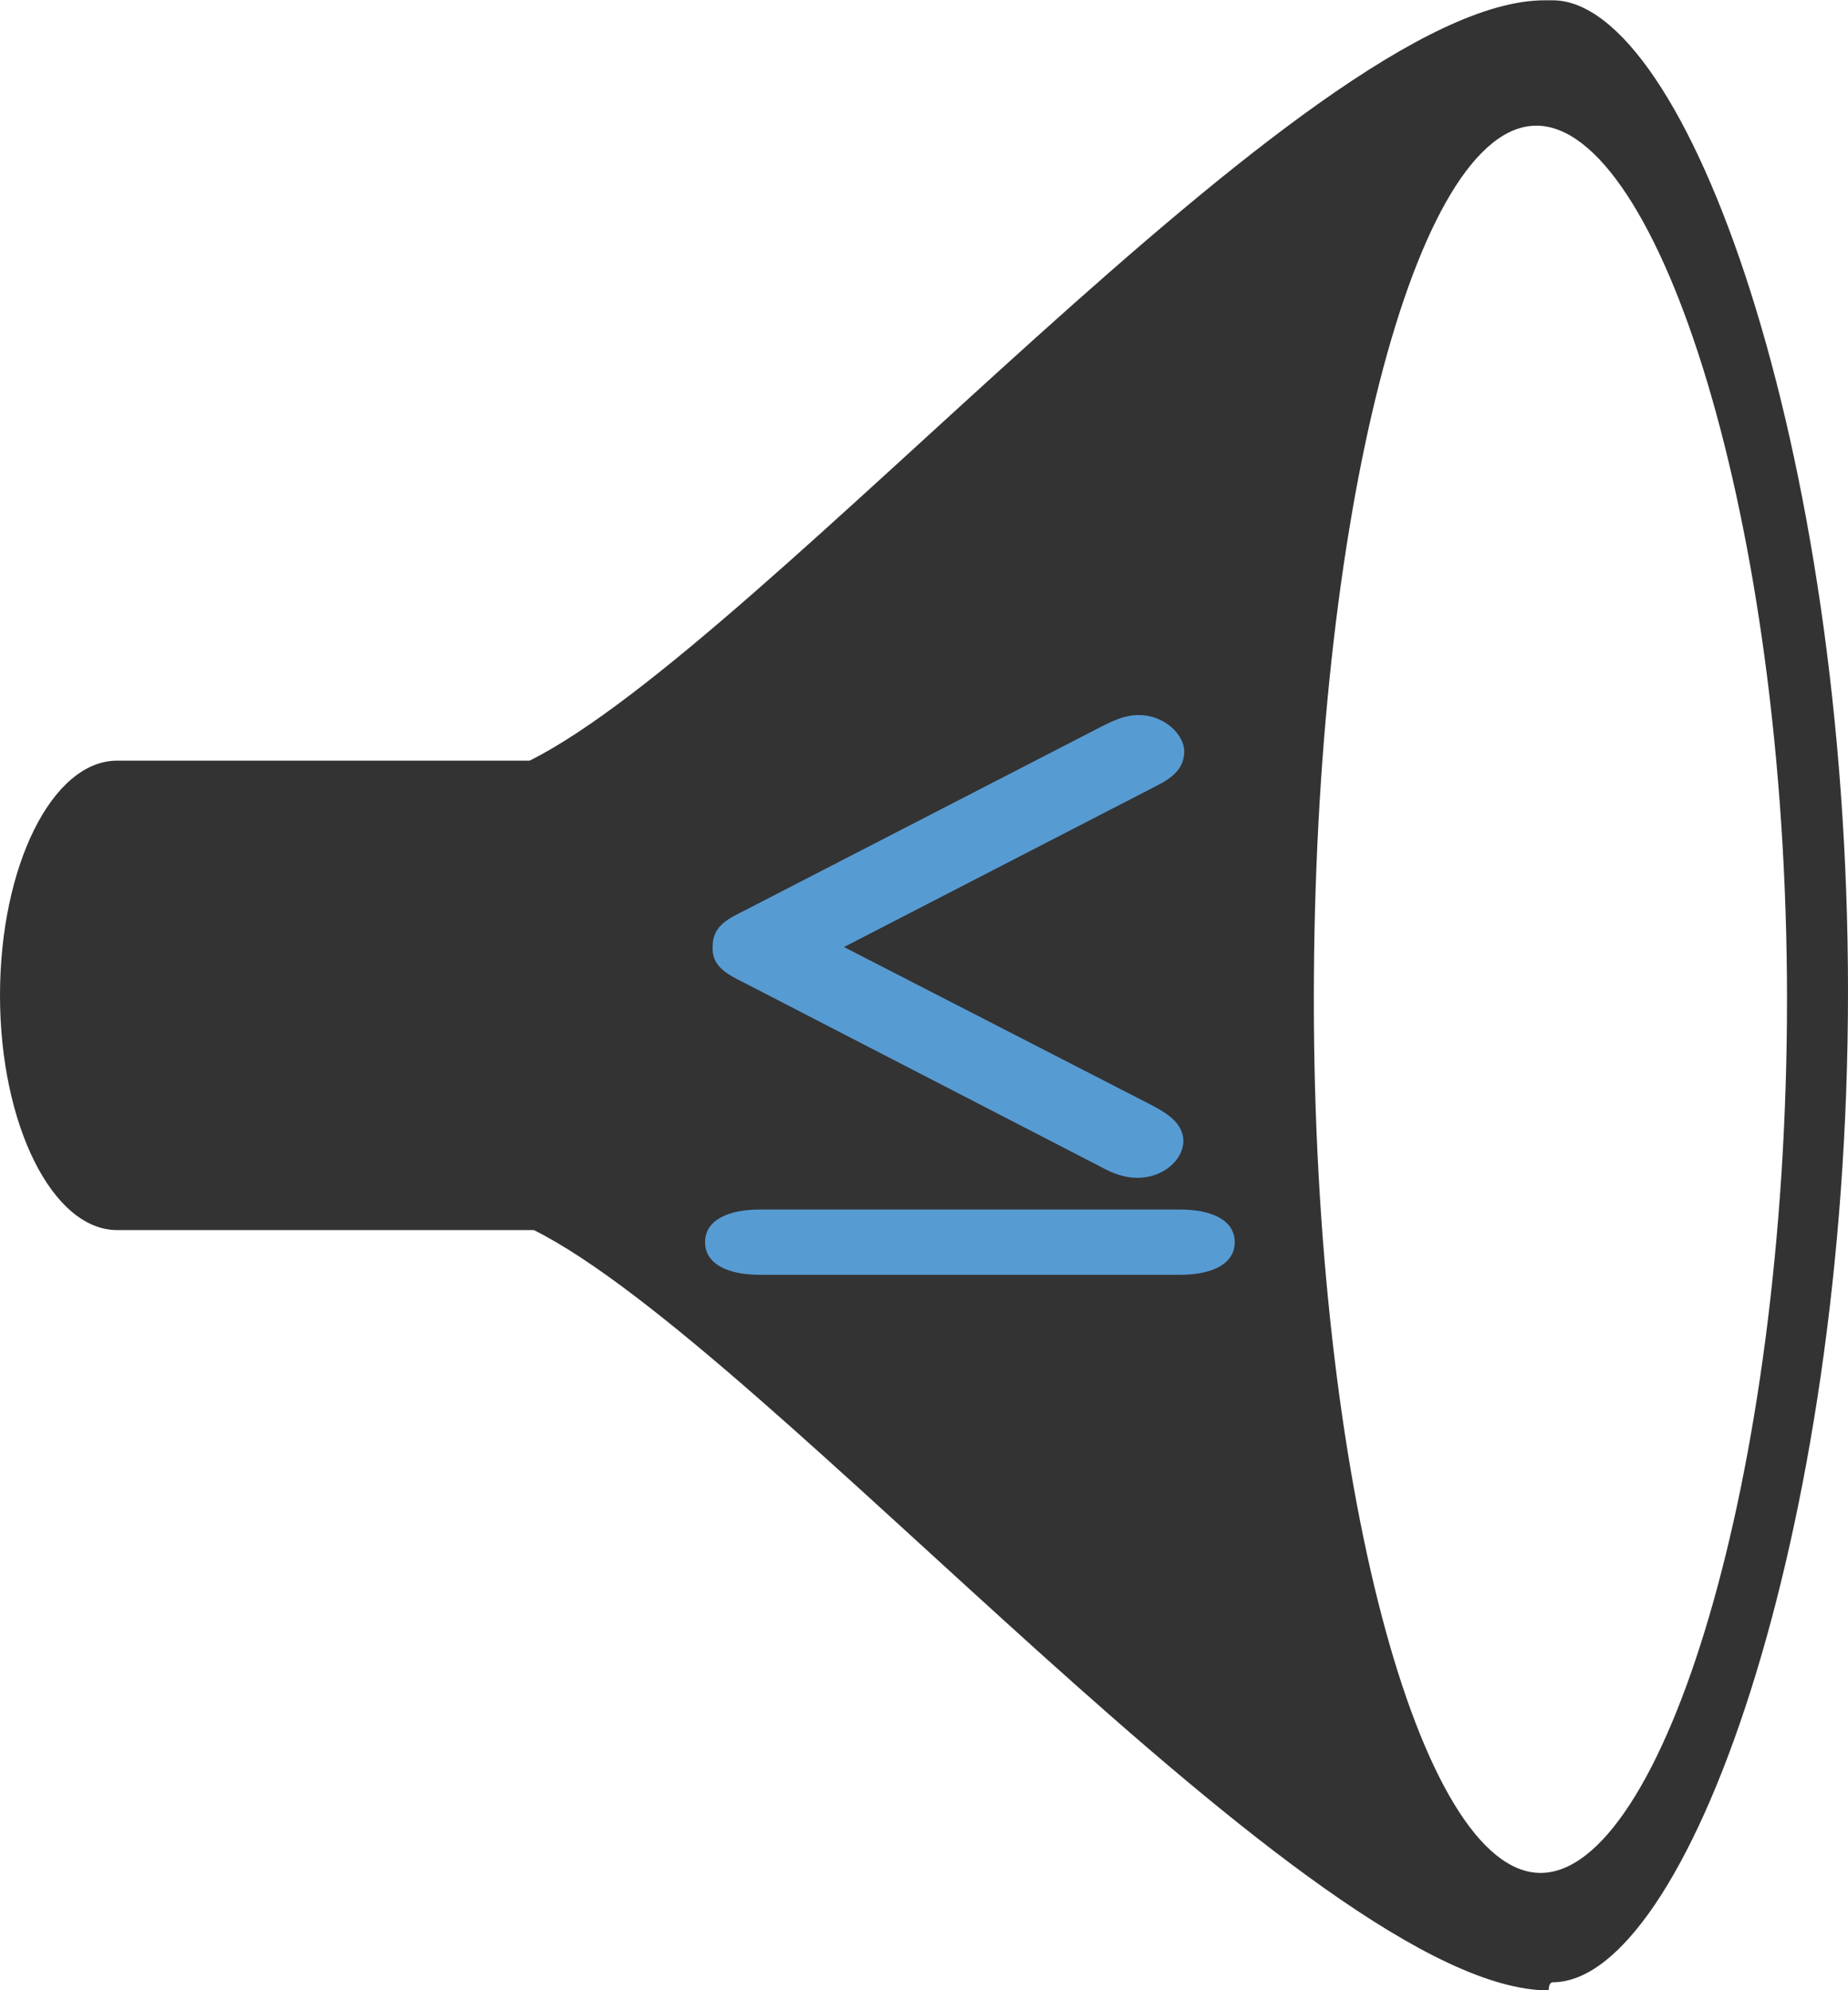 <?xml version="1.0" encoding="utf-8"?>
<!-- Generator: Adobe Illustrator 18.0.0, SVG Export Plug-In . SVG Version: 6.00 Build 0)  -->
<!DOCTYPE svg PUBLIC "-//W3C//DTD SVG 1.1//EN" "http://www.w3.org/Graphics/SVG/1.1/DTD/svg11.dtd">
<svg version="1.1" id="Layer_1" xmlns="http://www.w3.org/2000/svg" xmlns:xlink="http://www.w3.org/1999/xlink" x="0px" y="0px"
	 viewBox="65.3 214.3 612 658.8" enable-background="new 65.3 214.3 612 658.8" xml:space="preserve">
<path fill="#333333" d="M579.5,870.5c44.2,0,97.8-147.3,97.8-328s-53.6-328.1-97.8-328.1c-1.4,0-1.4,0-2.7,0l0,0
	c-77.7,0-258.4,212.9-336.1,251.7H104.1c-21.5,0-38.8,34.9-38.8,77.7s17.4,77.7,38.8,77.7h138c77.7,38.8,258.4,251.7,336.1,251.7
	l0,0C578.1,870.5,579.5,870.5,579.5,870.5z M500.4,545.1c0-159.3,33.5-289.2,73.7-289.2s83,129.9,83,289.2s-41.6,289.2-81.6,289.2
	S500.4,704.5,500.4,545.1z"/>
<g enable-background="new    ">
	<path fill="#579BD3" d="M344.8,527.8l102.4,52.6c5.4,2.9,10,6.1,10,11.8c-0.2,6.3-6.9,12-15.2,12c-4.3,0-8.3-1.5-11.7-3.4
		l-118.4-61.1c-6.3-3.1-10.9-5.7-10.6-12c0-6.5,4.3-8.9,10.6-12l118.2-60.9c3.5-1.7,7.4-3.8,12.4-3.8c8,0,15,6.1,15,12.2
		c-0.2,5.5-3.7,8.5-9.5,11.4L344.8,527.8z"/>
</g>
<g>
	<path fill="#579BD3" d="M316.8,636.3c-9.8,0-18-3.2-18-10.8c0-7.6,8.2-10.8,18-10.8h139.4c9.8,0,18,3.2,18,10.8
		c0,7.6-8.2,10.8-18,10.8H316.8z"/>
</g>
</svg>
